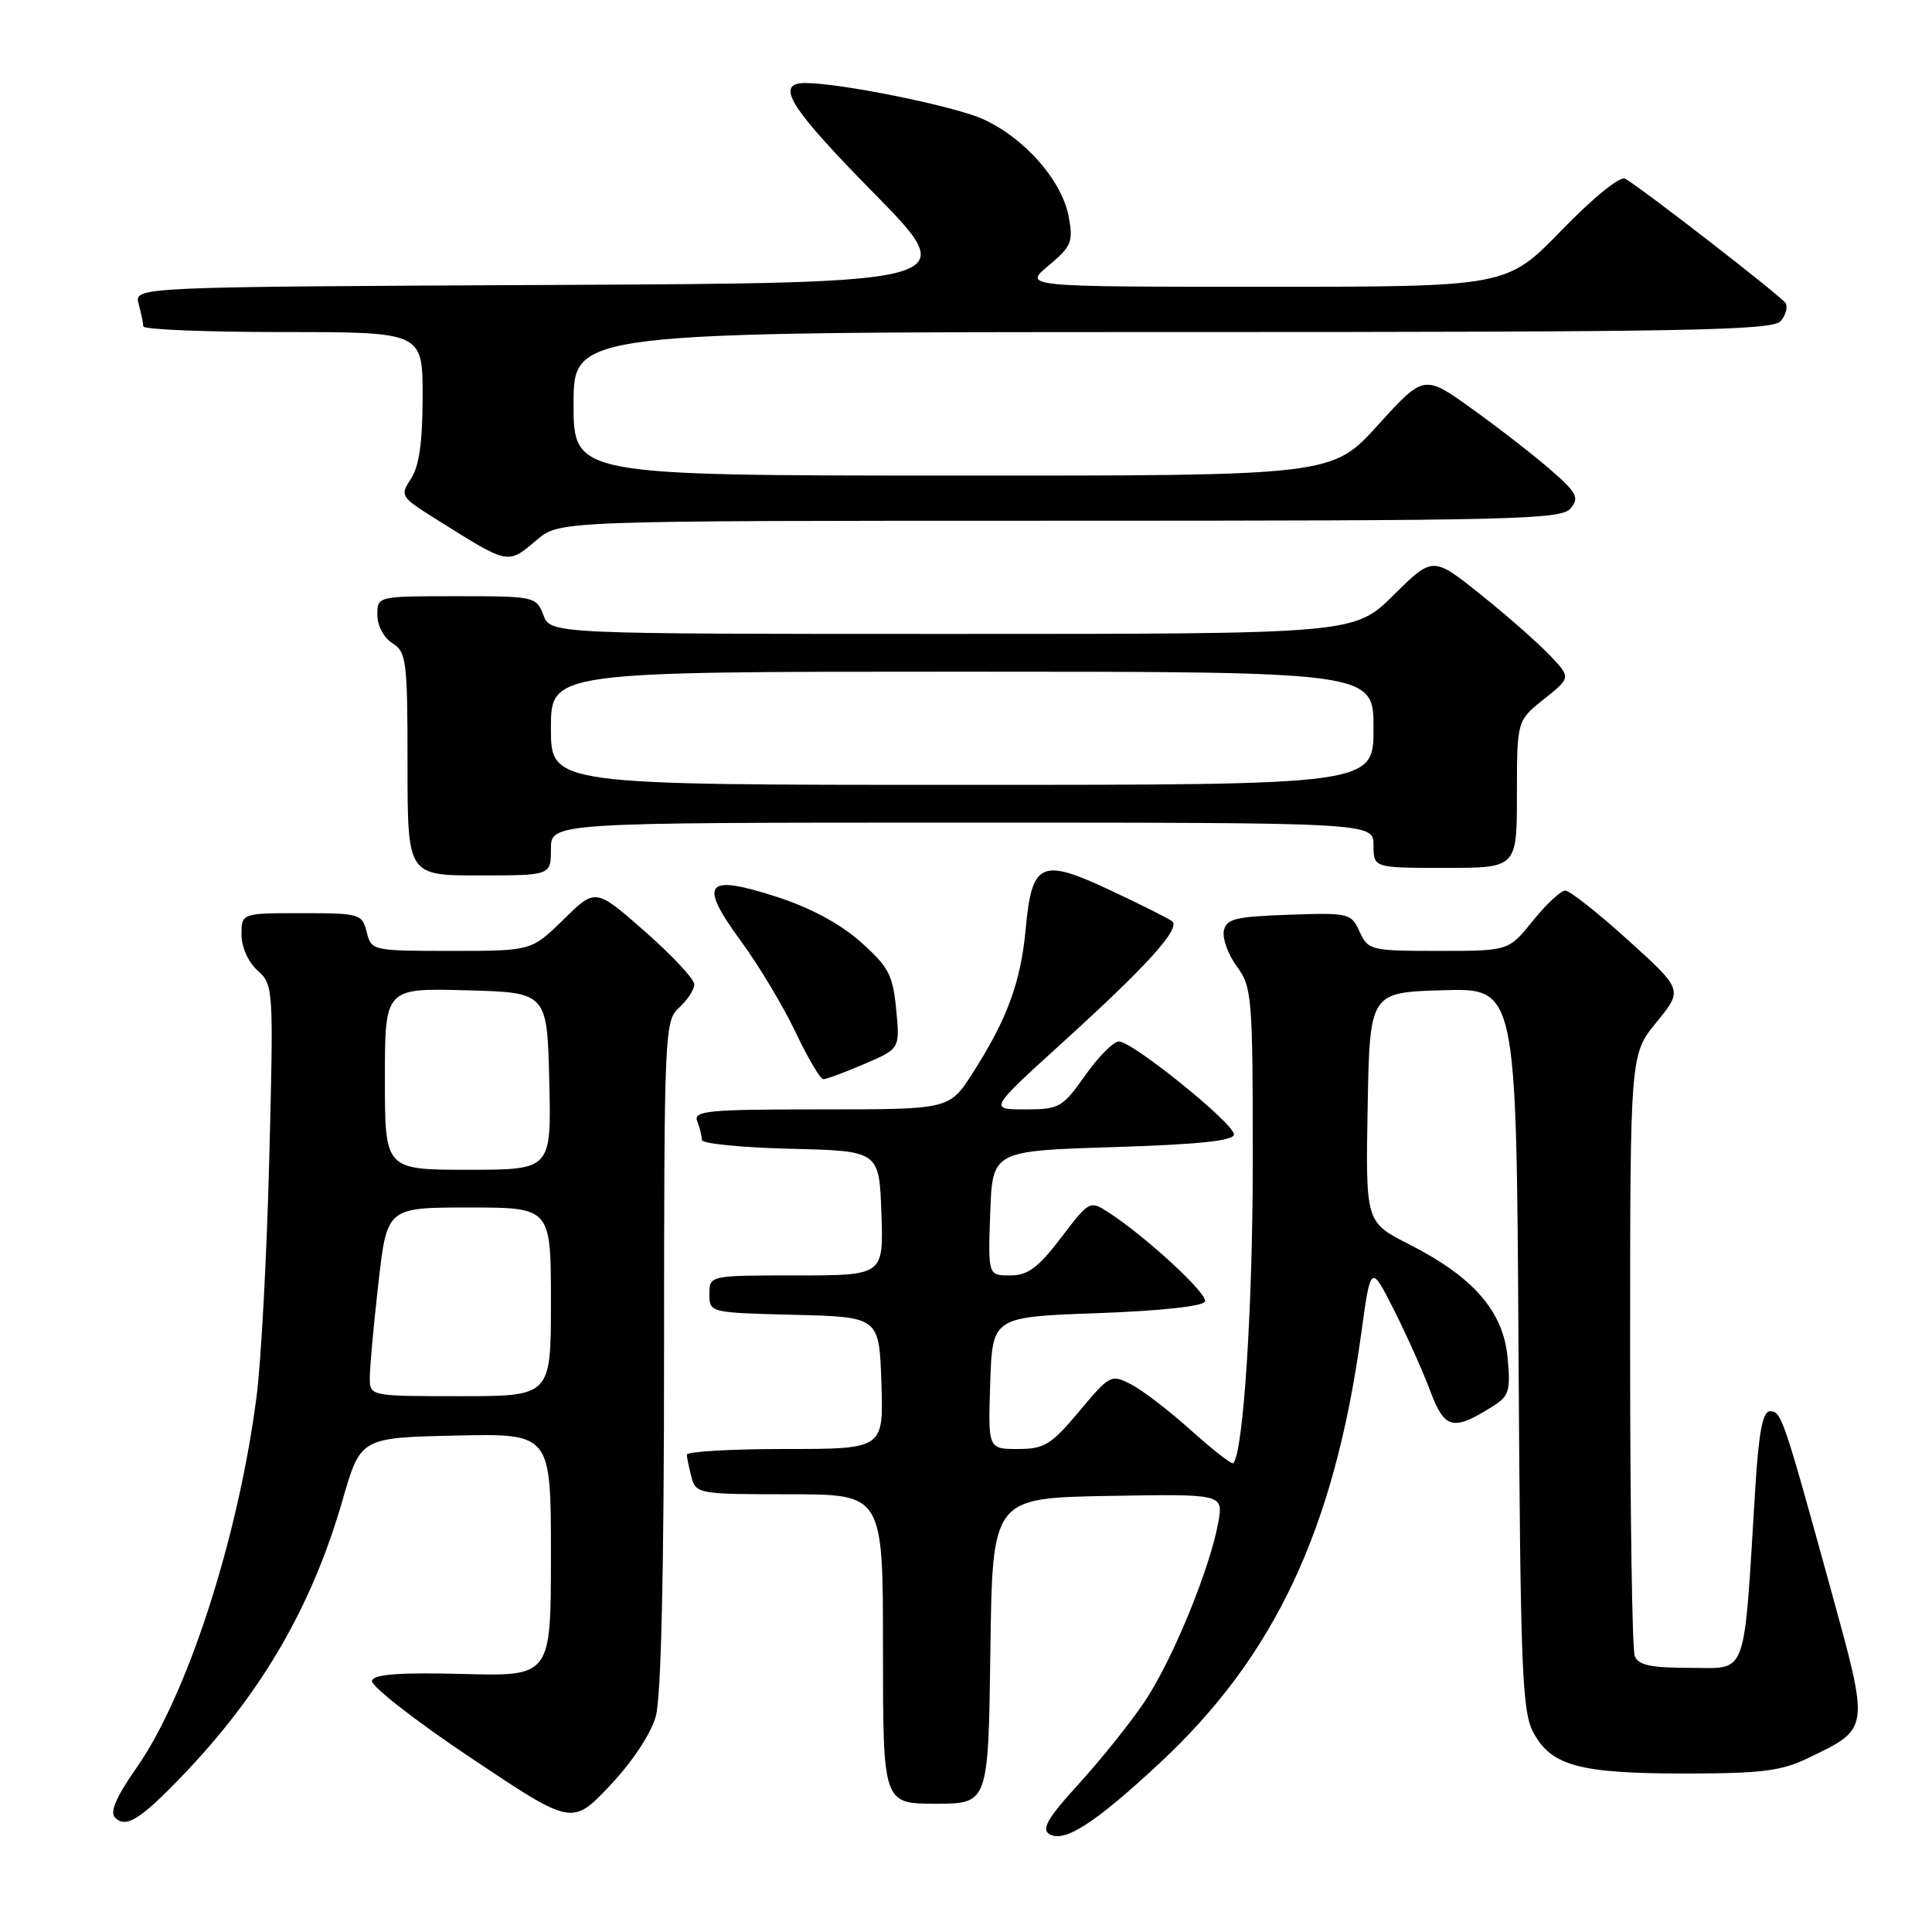 <?xml version="1.0" encoding="UTF-8" standalone="no"?>
<!DOCTYPE svg PUBLIC "-//W3C//DTD SVG 1.1//EN" "http://www.w3.org/Graphics/SVG/1.1/DTD/svg11.dtd" >
<svg xmlns="http://www.w3.org/2000/svg" xmlns:xlink="http://www.w3.org/1999/xlink" version="1.1" viewBox="0 0 256 256">
 <g >
 <path fill="currentColor"
d=" M 153.60 233.68 C 168.90 219.47 176.79 202.67 180.36 176.77 C 181.63 167.50 181.63 167.50 184.67 173.50 C 186.34 176.80 188.51 181.65 189.50 184.27 C 191.43 189.42 192.51 189.68 197.87 186.30 C 199.97 184.97 200.18 184.24 199.76 179.84 C 199.17 173.73 195.23 169.21 186.72 164.88 C 180.95 161.95 180.95 161.95 181.22 146.72 C 181.50 131.50 181.50 131.50 191.21 131.21 C 200.93 130.93 200.93 130.93 201.21 178.71 C 201.47 221.68 201.67 226.82 203.22 229.64 C 205.61 234.00 209.35 235.00 223.33 235.00 C 233.37 235.00 236.06 234.66 239.55 232.97 C 247.83 228.97 247.77 229.41 242.52 210.34 C 236.30 187.76 236.04 187.00 234.53 187.00 C 233.57 187.00 233.04 189.77 232.58 197.25 C 231.01 222.77 231.65 221.00 224.01 221.00 C 218.74 221.00 217.08 220.65 216.61 219.42 C 216.27 218.55 216.00 200.26 216.00 178.77 C 216.00 139.71 216.00 139.71 219.50 135.44 C 223.00 131.16 223.00 131.16 215.75 124.59 C 211.76 120.98 208.01 118.02 207.42 118.01 C 206.82 118.00 204.89 119.80 203.12 122.00 C 199.91 126.00 199.91 126.00 190.61 126.00 C 181.63 126.00 181.28 125.91 180.16 123.46 C 179.04 121.00 178.74 120.93 170.76 121.21 C 163.63 121.46 162.47 121.75 162.16 123.37 C 161.97 124.40 162.75 126.52 163.90 128.08 C 165.89 130.77 166.00 132.13 166.00 153.80 C 166.00 173.06 164.76 192.42 163.42 193.88 C 163.23 194.09 160.73 192.14 157.85 189.56 C 154.98 186.97 151.40 184.22 149.89 183.44 C 147.23 182.07 147.06 182.15 142.99 187.02 C 139.28 191.45 138.38 192.00 134.87 192.00 C 130.92 192.00 130.92 192.00 131.21 183.25 C 131.50 174.50 131.50 174.50 145.42 174.00 C 153.78 173.70 159.48 173.08 159.68 172.45 C 160.03 171.42 151.88 163.90 146.95 160.69 C 144.40 159.04 144.37 159.05 140.59 164.01 C 137.55 168.00 136.20 169.00 133.85 169.00 C 130.92 169.00 130.92 169.00 131.21 160.75 C 131.50 152.50 131.50 152.50 147.50 152.00 C 158.95 151.64 163.50 151.16 163.50 150.31 C 163.50 148.85 150.06 138.00 148.26 138.00 C 147.54 138.00 145.53 140.03 143.79 142.50 C 140.78 146.76 140.36 147.00 135.83 147.00 C 131.04 147.00 131.04 147.00 140.88 138.06 C 152.06 127.91 156.48 123.00 155.31 122.07 C 154.86 121.72 151.22 119.88 147.20 118.00 C 137.93 113.64 136.73 114.18 135.91 123.10 C 135.25 130.17 133.44 135.08 128.85 142.24 C 125.79 147.00 125.79 147.00 108.79 147.00 C 93.70 147.00 91.85 147.18 92.39 148.58 C 92.73 149.45 93.00 150.56 93.00 151.05 C 93.00 151.54 98.29 152.06 104.75 152.22 C 116.50 152.50 116.50 152.50 116.79 160.75 C 117.08 169.00 117.08 169.00 105.54 169.00 C 94.00 169.00 94.00 169.00 94.00 171.47 C 94.00 173.93 94.03 173.94 105.25 174.22 C 116.50 174.50 116.50 174.50 116.79 183.25 C 117.08 192.00 117.08 192.00 104.04 192.00 C 96.87 192.00 91.01 192.34 91.01 192.75 C 91.02 193.16 91.30 194.51 91.63 195.75 C 92.21 197.93 92.62 198.00 104.62 198.00 C 117.00 198.00 117.00 198.00 117.00 218.50 C 117.00 239.00 117.00 239.00 123.98 239.00 C 130.96 239.00 130.96 239.00 131.23 218.75 C 131.50 198.50 131.50 198.50 146.80 198.22 C 162.10 197.95 162.10 197.95 161.43 201.72 C 160.33 207.87 155.29 220.12 151.62 225.55 C 149.75 228.33 145.83 233.21 142.93 236.39 C 138.86 240.84 137.97 242.36 139.03 243.02 C 140.99 244.23 145.01 241.66 153.60 233.68 Z  M 24.13 235.33 C 34.65 224.37 41.31 212.92 45.39 198.77 C 47.78 190.50 47.78 190.50 60.39 190.22 C 73.00 189.94 73.00 189.94 73.00 206.03 C 73.00 222.12 73.00 222.12 61.35 221.81 C 53.00 221.59 49.58 221.84 49.29 222.69 C 49.06 223.34 54.93 227.94 62.34 232.89 C 75.80 241.90 75.80 241.90 80.81 236.61 C 83.79 233.45 86.26 229.73 86.90 227.40 C 87.61 224.87 87.99 208.00 87.99 179.40 C 88.00 136.58 88.06 135.26 90.00 133.50 C 91.10 132.50 92.00 131.12 92.00 130.43 C 92.00 129.74 89.05 126.58 85.45 123.42 C 78.91 117.67 78.91 117.67 74.67 121.84 C 70.42 126.00 70.42 126.00 59.82 126.00 C 49.34 126.00 49.21 125.97 48.59 123.50 C 47.99 121.09 47.66 121.00 39.98 121.00 C 32.00 121.00 32.00 121.00 32.00 123.85 C 32.00 125.49 32.90 127.50 34.13 128.60 C 36.23 130.47 36.26 130.92 35.68 153.50 C 35.36 166.15 34.61 180.32 34.00 185.00 C 31.60 203.69 24.84 224.62 18.08 234.26 C 15.37 238.14 14.52 240.12 15.25 240.85 C 16.69 242.29 18.59 241.10 24.13 235.33 Z  M 114.54 140.98 C 119.25 138.96 119.25 138.96 118.75 133.76 C 118.31 129.17 117.74 128.10 114.03 124.80 C 111.31 122.39 107.33 120.25 102.90 118.83 C 93.45 115.78 92.50 116.95 98.17 124.69 C 100.55 127.94 103.82 133.39 105.43 136.80 C 107.05 140.21 108.70 143.00 109.10 143.00 C 109.50 143.00 111.95 142.09 114.54 140.98 Z  M 73.00 112.50 C 73.00 109.00 73.00 109.00 127.50 109.00 C 182.00 109.00 182.00 109.00 182.00 112.00 C 182.00 115.00 182.00 115.00 191.50 115.00 C 201.00 115.00 201.00 115.00 201.00 105.25 C 201.00 95.50 201.00 95.50 204.58 92.64 C 208.17 89.78 208.17 89.78 205.33 86.80 C 203.77 85.16 199.65 81.54 196.18 78.76 C 189.85 73.71 189.85 73.71 184.65 78.86 C 179.44 84.00 179.44 84.00 126.19 84.00 C 72.95 84.00 72.95 84.00 72.00 81.50 C 71.07 79.05 70.83 79.00 60.52 79.00 C 50.00 79.00 50.00 79.00 50.00 81.49 C 50.00 82.90 50.87 84.53 52.00 85.23 C 53.85 86.39 54.00 87.56 54.00 101.24 C 54.00 116.00 54.00 116.00 63.50 116.00 C 73.00 116.00 73.00 116.00 73.00 112.50 Z  M 71.18 71.50 C 74.15 69.00 74.15 69.00 140.45 69.00 C 200.53 69.00 206.88 68.85 208.11 67.37 C 209.29 65.95 208.96 65.30 205.48 62.27 C 203.29 60.36 198.62 56.73 195.09 54.20 C 188.69 49.60 188.69 49.60 182.59 56.32 C 176.50 63.04 176.50 63.04 126.25 63.02 C 76.00 63.00 76.00 63.00 76.00 53.50 C 76.00 44.00 76.00 44.00 155.38 44.00 C 223.65 44.00 234.92 43.80 235.96 42.54 C 236.63 41.74 236.91 40.67 236.60 40.16 C 236.05 39.28 217.77 25.09 215.35 23.68 C 214.68 23.29 211.16 26.14 206.93 30.50 C 199.66 38.00 199.66 38.00 167.62 38.00 C 135.58 38.00 135.58 38.00 138.94 35.19 C 141.99 32.64 142.23 32.05 141.60 28.67 C 140.70 23.87 135.66 18.18 130.15 15.74 C 126.26 14.02 111.38 11.01 106.72 11.00 C 102.60 11.00 104.59 14.20 115.73 25.53 C 127.50 37.50 127.50 37.50 72.64 37.76 C 17.77 38.02 17.77 38.02 18.37 40.26 C 18.70 41.49 18.98 42.84 18.99 43.25 C 18.99 43.66 27.32 44.00 37.50 44.00 C 56.00 44.00 56.00 44.00 56.00 52.54 C 56.00 58.52 55.54 61.77 54.47 63.41 C 52.98 65.68 53.07 65.84 57.72 68.75 C 67.57 74.93 67.20 74.85 71.18 71.50 Z  M 49.00 182.54 C 49.00 181.18 49.51 175.56 50.14 170.04 C 51.28 160.00 51.28 160.00 62.14 160.00 C 73.00 160.00 73.00 160.00 73.00 172.50 C 73.00 185.00 73.00 185.00 61.00 185.00 C 49.00 185.00 49.00 185.00 49.00 182.54 Z  M 51.00 142.97 C 51.00 130.93 51.00 130.93 61.75 131.22 C 72.50 131.50 72.50 131.50 72.78 143.25 C 73.06 155.00 73.06 155.00 62.03 155.00 C 51.00 155.00 51.00 155.00 51.00 142.97 Z  M 73.00 96.50 C 73.00 89.00 73.00 89.00 127.50 89.00 C 182.00 89.00 182.00 89.00 182.00 96.50 C 182.00 104.00 182.00 104.00 127.50 104.00 C 73.00 104.00 73.00 104.00 73.00 96.50 Z "/>
</g>
</svg>